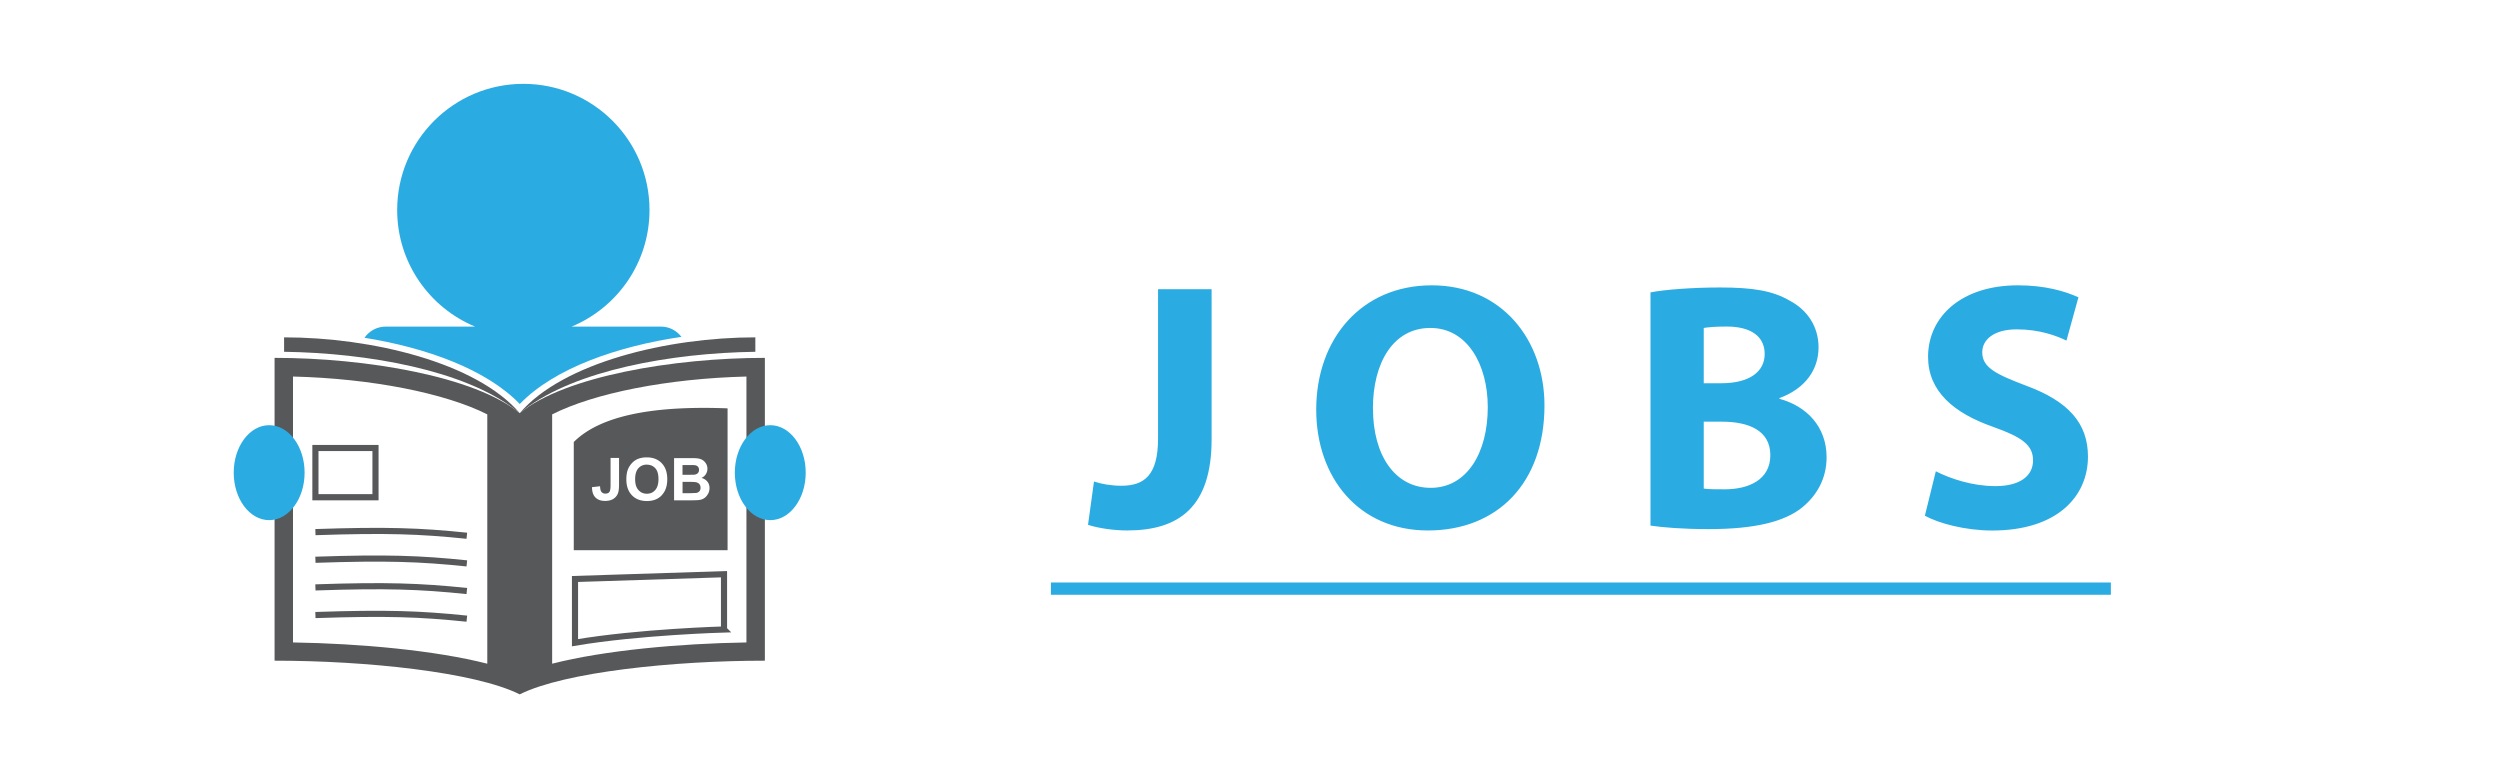 <svg xmlns="http://www.w3.org/2000/svg" viewBox="0 0 407 124"><path d="M83.83 66.66l.77.59c-7.04-8.22-24.07-12.33-38.35-12.33v2.35c13.77.2 29.29 3.02 37.57 9.38z" fill="#57585a"/><path d="M107.6,53.17h-14.54c7.44-3.09,12.68-10.42,12.68-18.98,0-11.35-9.2-20.54-20.54-20.54s-20.54,9.2-20.54,20.54c0,8.56,5.24,15.89,12.68,18.98h-14.54c-1.44,0-2.7.72-3.46,1.82,10.02,1.61,19.81,5.11,25.28,10.78,5.65-5.86,15.94-9.4,26.32-10.93-.77-1.01-1.97-1.67-3.33-1.67Z" fill="#2aace3"/><g fill="#57585a"><path d="M84.61 67.26c-7.33-6-25.05-9-39.91-9v49.3c14.87 0 32.58 1.83 39.91 5.48 7.33-3.65 25.05-5.48 39.91-5.48v-49.3c-14.87 0-32.58 3-39.91 9zm-5.28 40.79c-8.52-2.18-20.78-3.29-31.63-3.46V61.3c12.8.32 24.77 2.7 31.63 6.16v40.59zm42.19-3.46c-10.85.17-23.11 1.28-31.63 3.46V67.46c6.86-3.47 18.83-5.84 31.63-6.16v43.29z"/><path d="M85.39 66.66l-.77.59c7.04-8.22 24.07-12.33 38.35-12.33v2.35c-13.77.2-29.29 3.02-37.57 9.38z"/></g><path d="M51.35 72.93h9.78v8.02h-9.78zm0 13.7c11.54-.39 17.02-.2 24.65.59m-24.65 3.91c11.54-.39 17.02-.2 24.65.59m-24.65 3.91c11.54-.39 17.02-.2 24.65.59m-24.65 3.91c11.54-.39 17.02-.2 24.65.59m41.87 1.76s-13.89.39-24.26 2.15V94.26l24.26-.78v9z" fill="none" stroke="#57585a" stroke-miterlimit="10"/><path d="M113.04 77.28c.24-.03.42-.11.56-.25s.2-.31.2-.54a.73.73 0 0 0-.18-.52c-.12-.13-.29-.21-.52-.24-.14-.02-.53-.02-1.19-.02h-.8v1.59h.91l1.01-.02zm.43 1.27c-.19-.07-.6-.1-1.23-.1h-1.12v1.84h1.29l.95-.04c.21-.04.37-.13.5-.27s.19-.34.19-.58c0-.21-.05-.38-.15-.53a.82.82 0 0 0-.43-.31zm-8.16-2.91c-.57 0-1.03.2-1.38.59s-.53.98-.53 1.78.18 1.37.54 1.77.82.6 1.37.6 1.01-.2 1.36-.6.53-1 .53-1.79-.17-1.38-.52-1.76-.8-.58-1.38-.58zm-11.9-3.68v17.61h25.04V66.48c-10.17-.39-20.15.59-25.04 5.48zm7.37 6.96c0 .57-.05 1.01-.15 1.31-.13.4-.38.72-.73.96s-.82.36-1.4.36c-.68 0-1.2-.19-1.57-.57s-.55-.94-.55-1.67l1.31-.15c.02.39.07.67.17.83.15.25.38.37.69.37s.53-.09.66-.27.19-.54.19-1.1v-4.44h1.38v4.35zm6.96 1.71c-.6.63-1.41.94-2.42.94s-1.84-.31-2.44-.94c-.6-.62-.91-1.48-.91-2.58 0-.7.1-1.29.31-1.76a3.33 3.33 0 0 1 .64-.94 2.76 2.76 0 0 1 .89-.62c.43-.18.92-.27 1.48-.27 1.01 0 1.82.31 2.43.94s.91 1.5.91 2.62-.3 1.98-.91 2.61zm7.54-.26c-.15.29-.34.53-.6.71-.25.18-.56.29-.93.33-.23.03-.79.04-1.67.05h-2.34v-6.88h2.75c.54 0 .95.02 1.22.07s.51.14.72.28.39.34.53.58.21.51.21.8a1.65 1.65 0 0 1-.26.89c-.17.27-.41.47-.71.6.42.12.74.33.97.62s.34.64.34 1.04a1.97 1.97 0 0 1-.22.91z" fill="#57585a"/><g fill="#2aace3"><ellipse cx="43.82" cy="76.95" rx="5.77" ry="7.73"/><ellipse cx="125.4" cy="76.95" rx="5.77" ry="7.73"/><path d="M188.53 47.08h8.72v24.43c0 11.01-5.28 14.85-13.76 14.85-2.01 0-4.64-.34-6.36-.92l.97-7.05c1.2.4 2.75.69 4.47.69 3.67 0 5.96-1.66 5.96-7.68V47.09zM251.44 66c0 12.67-7.68 20.36-18.98 20.36s-18.18-8.66-18.18-19.67c0-11.58 7.4-20.24 18.81-20.24s18.35 8.89 18.35 19.55zm-27.92.52c0 7.57 3.56 12.9 9.4 12.9s9.29-5.62 9.29-13.13c0-6.94-3.33-12.9-9.35-12.9s-9.35 5.62-9.35 13.13zm45.19-18.92c2.29-.46 6.94-.8 11.3-.8 5.33 0 8.6.52 11.41 2.18 2.7 1.43 4.64 4.07 4.64 7.57s-2.01 6.65-6.37 8.26v.11c4.42 1.2 7.68 4.53 7.68 9.52 0 3.5-1.61 6.25-4.01 8.2-2.81 2.24-7.51 3.5-15.2 3.5-4.3 0-7.51-.29-9.46-.57V47.61zm8.66 14.79h2.87c4.59 0 7.05-1.89 7.05-4.76s-2.24-4.47-6.19-4.47c-1.89 0-2.98.11-3.73.23v9zm0 17.15c.86.12 1.89.12 3.38.12 3.96 0 7.46-1.55 7.46-5.56s-3.5-5.45-7.86-5.45h-2.98v10.89zm37.79-2.81c2.35 1.2 5.96 2.41 9.69 2.41 4.01 0 6.13-1.66 6.13-4.19s-1.83-3.79-6.48-5.45c-6.42-2.24-10.61-5.79-10.61-11.41 0-6.59 5.5-11.64 14.62-11.64 4.36 0 7.57.92 9.86 1.95l-1.95 7.05c-1.55-.75-4.3-1.83-8.09-1.83s-5.62 1.72-5.62 3.73c0 2.47 2.18 3.56 7.17 5.45 6.82 2.52 10.04 6.08 10.04 11.53 0 6.48-4.99 12.04-15.6 12.04-4.42 0-8.77-1.2-10.95-2.41l1.78-7.23z"/></g><path fill="none" stroke="#2aace3" stroke-miterlimit="10" stroke-width="2" d="M171.09 95.83h172.56"/></svg>